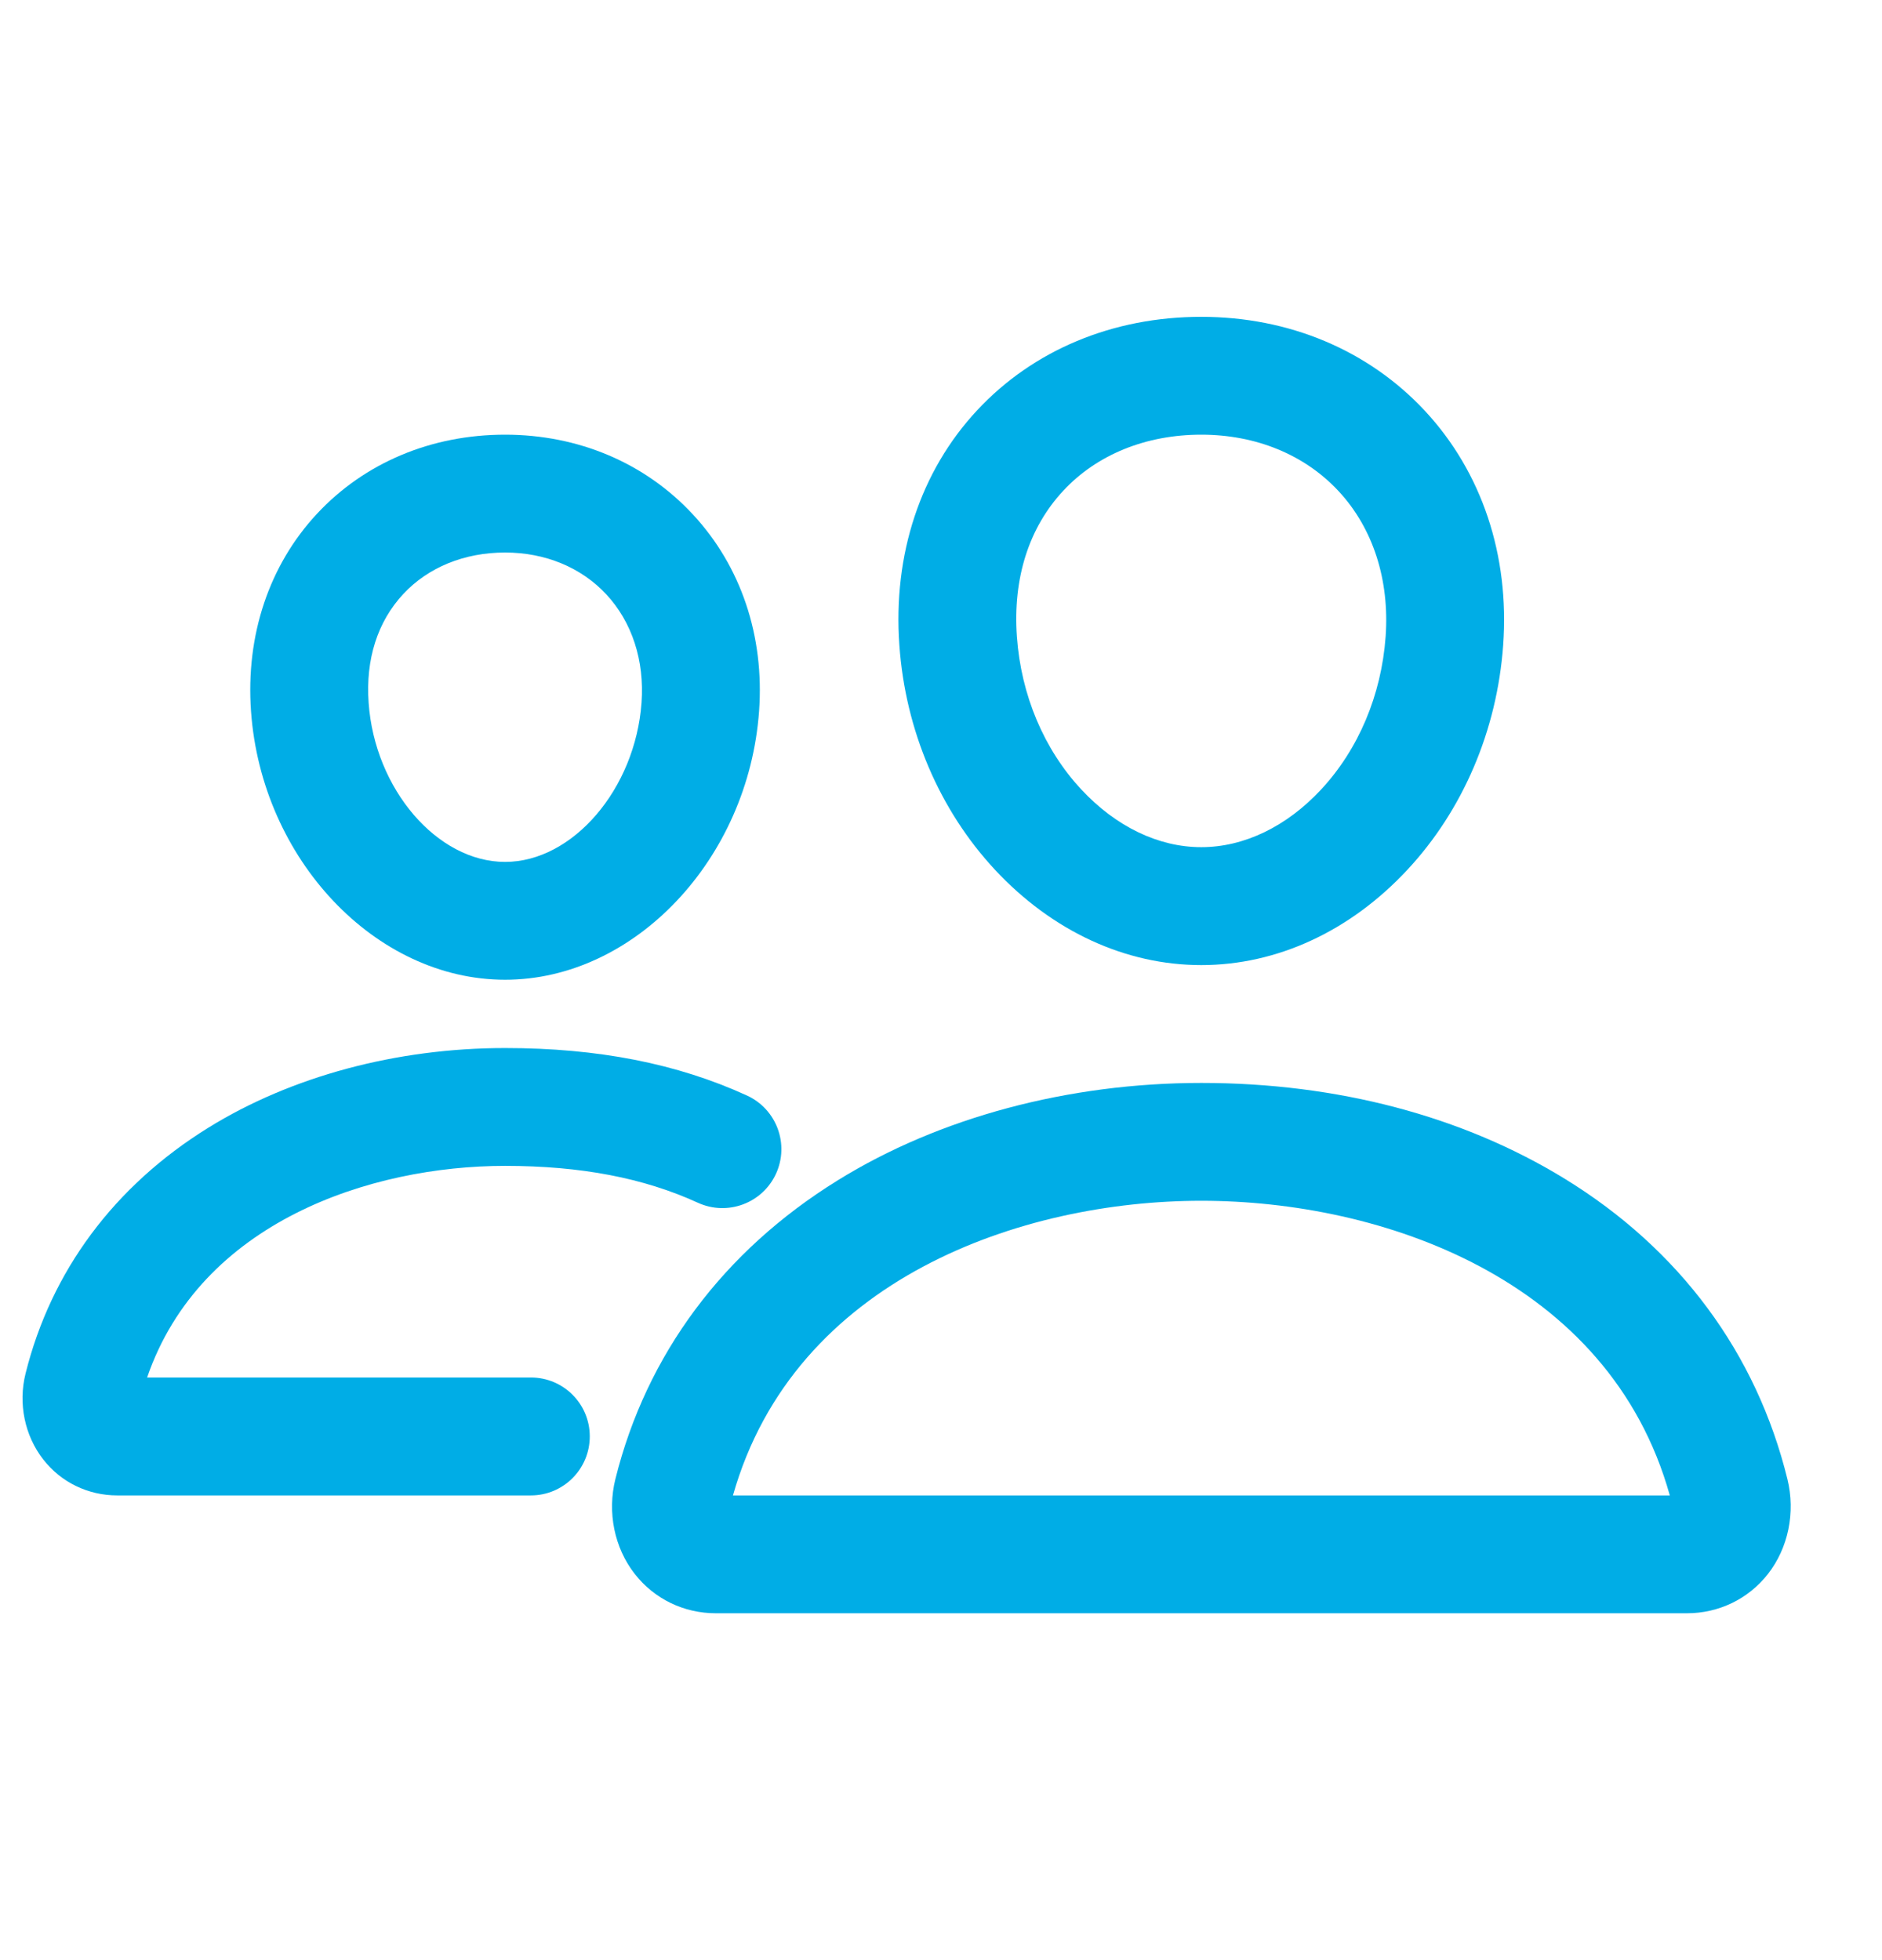 <svg width="24" height="25" viewBox="0 0 24 25" fill="none" xmlns="http://www.w3.org/2000/svg">
<path d="M15.319 12.309C14.353 12.309 13.419 11.877 12.69 11.095C11.979 10.332 11.545 9.313 11.469 8.228C11.386 7.071 11.739 6.007 12.461 5.233C13.177 4.464 14.192 4.041 15.319 4.041C16.438 4.041 17.451 4.467 18.171 5.24C18.897 6.021 19.252 7.082 19.169 8.229C19.091 9.314 18.657 10.332 17.947 11.094C17.218 11.877 16.285 12.309 15.319 12.309ZM15.319 5.544C14.614 5.544 13.99 5.797 13.561 6.257C13.12 6.73 12.915 7.375 12.968 8.121C13.021 8.866 13.313 9.558 13.79 10.07C14.232 10.544 14.774 10.805 15.319 10.805C15.863 10.805 16.406 10.544 16.847 10.07C17.324 9.557 17.616 8.865 17.67 8.12C17.722 7.395 17.509 6.736 17.07 6.264C16.638 5.799 16.016 5.544 15.319 5.544Z" fill="#00ADE6"/>
<path d="M21.513 20.576H9.128C8.72 20.576 8.344 20.393 8.095 20.075C7.834 19.741 7.742 19.289 7.848 18.863C8.243 17.276 9.223 15.958 10.682 15.055C11.975 14.253 13.622 13.812 15.32 13.812C17.051 13.812 18.654 14.235 19.957 15.036C21.419 15.934 22.399 17.259 22.794 18.866C22.898 19.291 22.805 19.744 22.544 20.077C22.295 20.394 21.919 20.576 21.513 20.576ZM9.347 19.073H21.294C20.521 16.303 17.611 15.315 15.32 15.315C13.037 15.315 10.132 16.303 9.347 19.073Z" fill="#00ADE6"/>
<path d="M6.441 12.496C4.788 12.496 3.335 10.959 3.201 9.071C3.132 8.103 3.432 7.208 4.043 6.552C4.649 5.902 5.5 5.544 6.441 5.544C7.375 5.544 8.225 5.904 8.833 6.558C9.449 7.219 9.749 8.112 9.68 9.071C9.544 10.96 8.09 12.496 6.441 12.496ZM6.441 7.047C5.922 7.047 5.461 7.235 5.143 7.576C4.814 7.929 4.661 8.409 4.701 8.964C4.778 10.064 5.575 10.993 6.441 10.993C7.304 10.993 8.101 10.064 8.181 8.963C8.22 8.425 8.06 7.934 7.732 7.581C7.412 7.237 6.953 7.047 6.441 7.047Z" fill="#00ADE6"/>
<path d="M6.77 19.073H1.495C1.123 19.073 0.779 18.906 0.552 18.615C0.315 18.312 0.23 17.902 0.326 17.518C0.652 16.21 1.458 15.126 2.657 14.383C3.714 13.728 5.058 13.367 6.441 13.367C7.626 13.367 8.635 13.565 9.526 13.973C9.903 14.146 10.069 14.592 9.896 14.97C9.723 15.347 9.277 15.513 8.899 15.34C8.21 15.024 7.405 14.87 6.441 14.87C4.725 14.87 2.558 15.584 1.876 17.569H6.77C7.185 17.569 7.521 17.905 7.521 18.32C7.521 18.736 7.185 19.073 6.77 19.073Z" fill="#00ADE6"/>
</svg>
